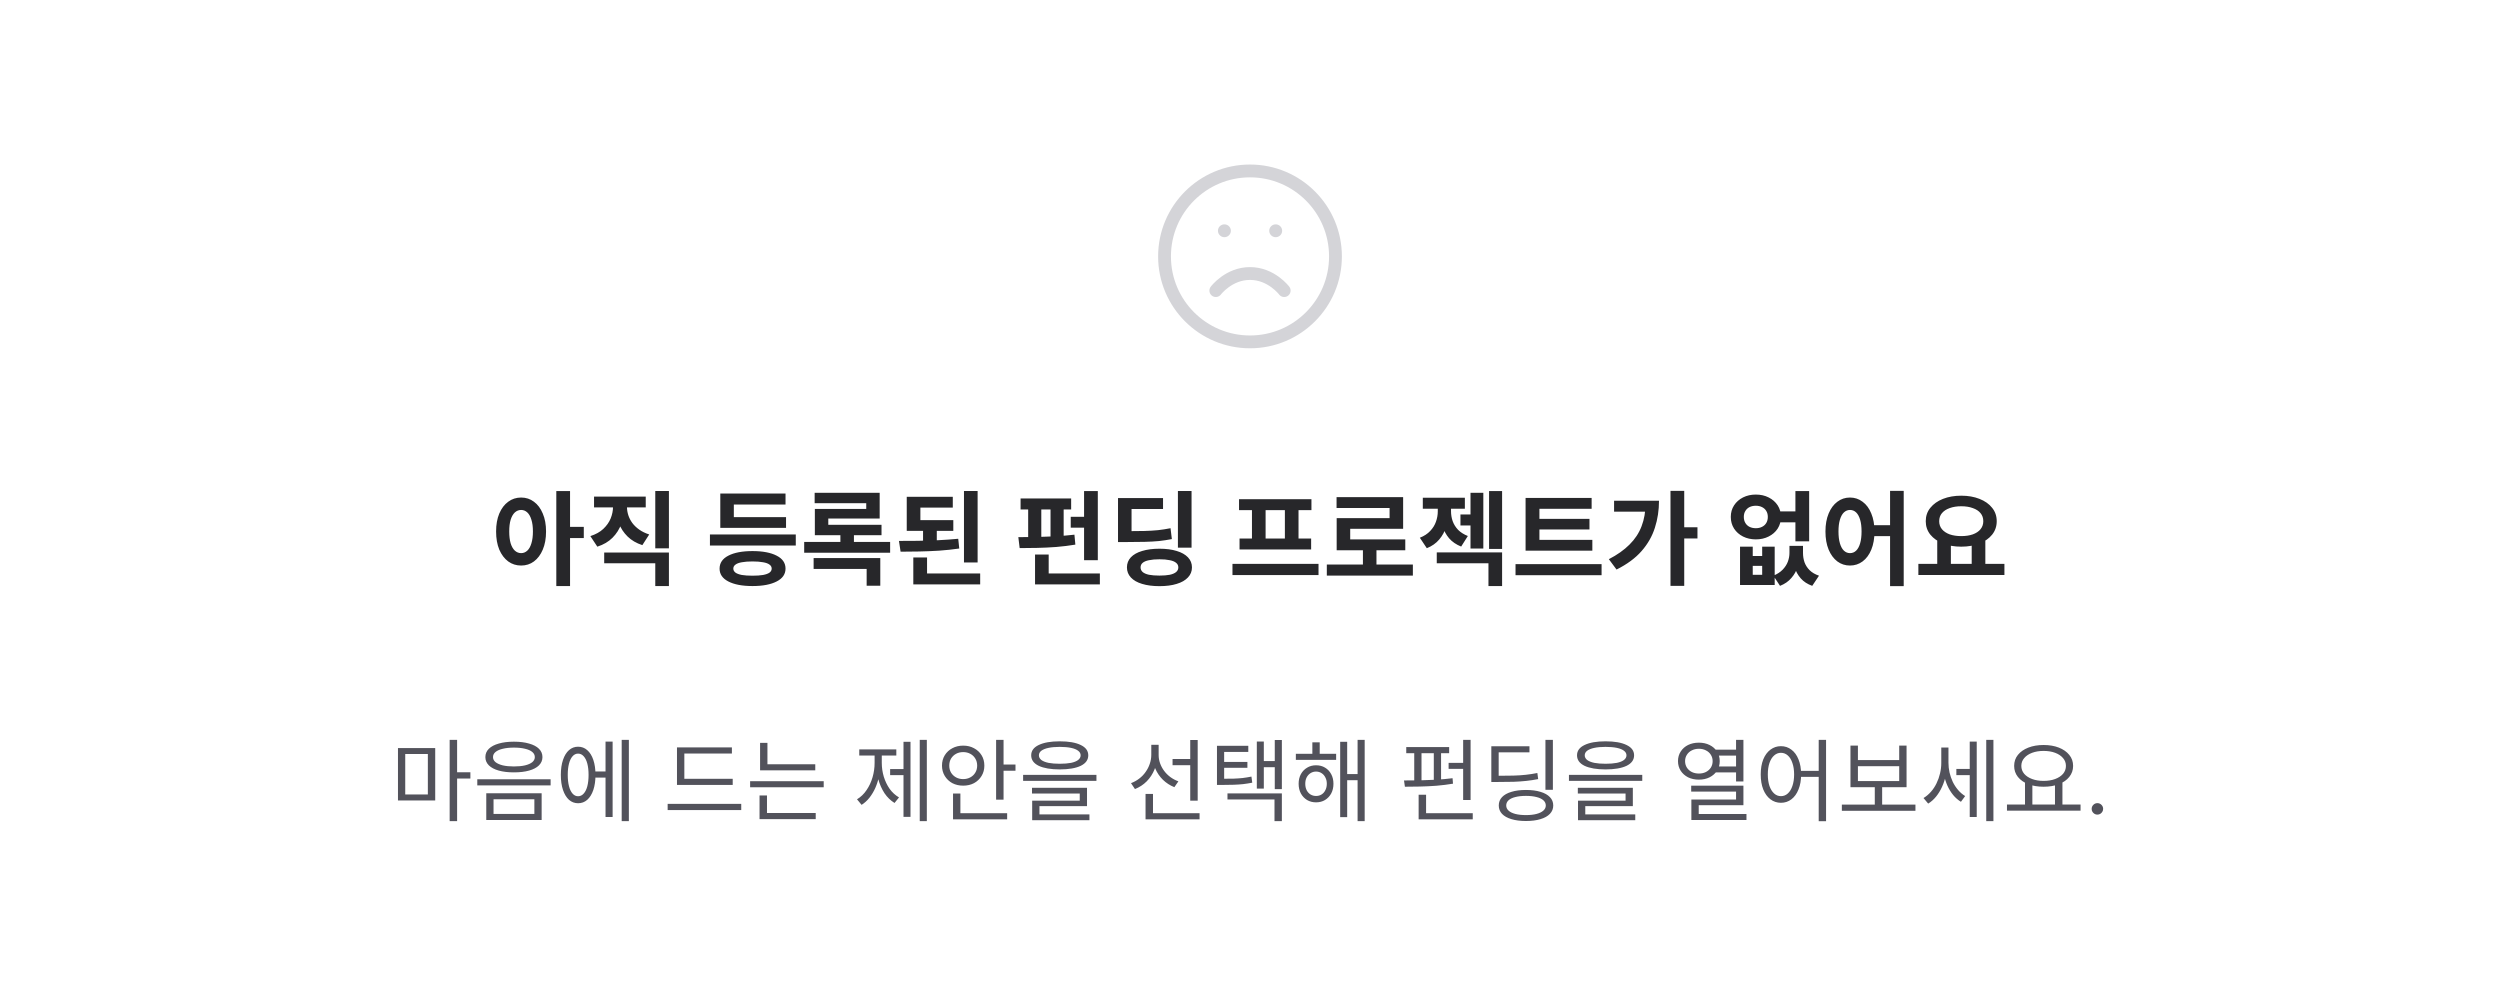 <svg width="390" height="156" viewBox="0 0 390 156" fill="none" xmlns="http://www.w3.org/2000/svg">
<rect width="390" height="156" fill="white"/>
<path d="M200.334 45.334C200.334 45.334 198.334 42.667 195 42.667C191.667 42.667 189.667 45.334 189.667 45.334M191 36H191.014M199 36H199.014M208.334 40C208.334 47.364 202.364 53.334 195 53.334C187.637 53.334 181.667 47.364 181.667 40C181.667 32.636 187.637 26.667 195 26.667C202.364 26.667 208.334 32.636 208.334 40Z" stroke="#D4D4D8" stroke-width="2" stroke-linecap="round" stroke-linejoin="round"/>
<path d="M81.296 77.616C82.053 77.616 82.72 77.835 83.296 78.272C83.882 78.699 84.341 79.312 84.672 80.112C85.013 80.901 85.184 81.835 85.184 82.912C85.184 84 85.013 84.944 84.672 85.744C84.341 86.533 83.882 87.147 83.296 87.584C82.72 88.011 82.053 88.224 81.296 88.224C80.538 88.224 79.867 88.011 79.28 87.584C78.693 87.147 78.229 86.533 77.888 85.744C77.557 84.944 77.392 84 77.392 82.912C77.392 81.835 77.557 80.901 77.888 80.112C78.229 79.312 78.693 78.699 79.28 78.272C79.867 77.835 80.538 77.616 81.296 77.616ZM81.296 79.552C80.933 79.552 80.608 79.68 80.32 79.936C80.043 80.192 79.824 80.571 79.664 81.072C79.514 81.563 79.44 82.176 79.44 82.912C79.44 83.637 79.514 84.256 79.664 84.768C79.824 85.269 80.043 85.648 80.32 85.904C80.608 86.16 80.933 86.288 81.296 86.288C81.659 86.288 81.978 86.16 82.256 85.904C82.533 85.648 82.746 85.269 82.896 84.768C83.056 84.256 83.136 83.637 83.136 82.912C83.136 82.176 83.056 81.563 82.896 81.072C82.746 80.571 82.533 80.192 82.256 79.936C81.978 79.68 81.659 79.552 81.296 79.552ZM86.784 76.608H88.928V91.424H86.784V76.608ZM88.464 82.192H91.072V83.936H88.464V82.192ZM95.631 78.128H97.391V79.056C97.391 79.984 97.236 80.869 96.927 81.712C96.628 82.544 96.169 83.269 95.551 83.888C94.932 84.507 94.143 84.971 93.183 85.28L92.095 83.632C92.927 83.365 93.599 82.992 94.111 82.512C94.633 82.021 95.017 81.477 95.263 80.88C95.508 80.272 95.631 79.664 95.631 79.056V78.128ZM96.079 78.128H97.807V79.056C97.807 79.493 97.876 79.931 98.015 80.368C98.153 80.795 98.361 81.2 98.639 81.584C98.927 81.968 99.289 82.315 99.727 82.624C100.164 82.933 100.681 83.184 101.279 83.376L100.207 85.04C99.279 84.741 98.511 84.293 97.903 83.696C97.295 83.099 96.836 82.4 96.527 81.6C96.228 80.789 96.079 79.941 96.079 79.056V78.128ZM102.223 76.592H104.351V85.536H102.223V76.592ZM94.255 86.192H104.351V91.424H102.223V87.872H94.255V86.192ZM92.671 77.472H100.735V79.152H92.671V77.472ZM110.75 83.376H124.142V85.104H110.75V83.376ZM112.366 80.672H122.622V82.352H112.366V80.672ZM112.366 76.992H122.542V78.704H114.478V81.504H112.366V76.992ZM117.39 85.968C118.99 85.968 120.249 86.208 121.166 86.688C122.083 87.157 122.542 87.829 122.542 88.704C122.542 89.568 122.083 90.235 121.166 90.704C120.249 91.184 118.99 91.424 117.39 91.424C115.79 91.424 114.531 91.184 113.614 90.704C112.707 90.235 112.254 89.568 112.254 88.704C112.254 87.829 112.707 87.157 113.614 86.688C114.531 86.208 115.79 85.968 117.39 85.968ZM117.39 87.584C116.729 87.584 116.174 87.627 115.726 87.712C115.289 87.787 114.958 87.909 114.734 88.08C114.51 88.24 114.398 88.448 114.398 88.704C114.398 88.949 114.51 89.157 114.734 89.328C114.958 89.488 115.289 89.611 115.726 89.696C116.174 89.771 116.729 89.808 117.39 89.808C118.051 89.808 118.601 89.771 119.038 89.696C119.486 89.611 119.822 89.488 120.046 89.328C120.27 89.157 120.382 88.949 120.382 88.704C120.382 88.448 120.27 88.24 120.046 88.08C119.822 87.909 119.486 87.787 119.038 87.712C118.601 87.627 118.051 87.584 117.39 87.584ZM125.453 84.544H138.861V86.224H125.453V84.544ZM127.085 76.88H137.229V80.896H129.213V82.496H127.117V79.392H135.133V78.496H127.085V76.88ZM127.117 81.872H137.517V83.488H127.117V81.872ZM131.101 82.656H133.213V85.456H131.101V82.656ZM126.925 87.056H137.325V91.376H135.197V88.752H126.925V87.056ZM141.452 81.136H148.716V82.816H141.452V81.136ZM143.996 82.224H146.14V85.056H143.996V82.224ZM141.452 77.504H148.636V79.184H143.58V81.84H141.452V77.504ZM150.38 76.592H152.508V87.744H150.38V76.592ZM142.476 89.456H152.908V91.168H142.476V89.456ZM142.476 86.96H144.62V90.112H142.476V86.96ZM140.492 86.064L140.236 84.384C141.174 84.384 142.166 84.379 143.212 84.368C144.257 84.347 145.313 84.315 146.38 84.272C147.457 84.219 148.492 84.144 149.484 84.048L149.644 85.568C148.609 85.717 147.558 85.829 146.492 85.904C145.436 85.968 144.401 86.011 143.388 86.032C142.374 86.053 141.409 86.064 140.492 86.064ZM169.115 76.608H171.259V87.392H169.115V76.608ZM167.035 80.624H170.363V82.32H167.035V80.624ZM159.211 77.76H167.099V79.472H159.211V77.76ZM159.067 85.504L158.859 83.792C159.702 83.792 160.619 83.787 161.611 83.776C162.614 83.755 163.632 83.717 164.667 83.664C165.702 83.6 166.683 83.515 167.611 83.408L167.755 84.96C166.795 85.12 165.803 85.243 164.779 85.328C163.766 85.403 162.768 85.451 161.787 85.472C160.806 85.493 159.899 85.504 159.067 85.504ZM160.395 79.152H162.443V84.112H160.395V79.152ZM163.883 79.152H165.931V84.112H163.883V79.152ZM161.467 89.456H171.579V91.168H161.467V89.456ZM161.467 86.512H163.595V90.608H161.467V86.512ZM183.754 76.592H185.882V85.44H183.754V76.592ZM174.41 82.864H175.69C176.778 82.864 177.717 82.853 178.506 82.832C179.306 82.811 180.026 82.768 180.666 82.704C181.317 82.629 181.962 82.528 182.602 82.4L182.81 84.096C182.159 84.224 181.498 84.325 180.826 84.4C180.154 84.464 179.407 84.507 178.586 84.528C177.775 84.549 176.81 84.56 175.69 84.56H174.41V82.864ZM174.41 77.696H181.434V79.408H176.522V83.824H174.41V77.696ZM180.874 85.6C181.919 85.6 182.815 85.717 183.562 85.952C184.319 86.176 184.906 86.507 185.322 86.944C185.738 87.381 185.946 87.904 185.946 88.512C185.946 89.12 185.738 89.643 185.322 90.08C184.906 90.528 184.319 90.864 183.562 91.088C182.815 91.323 181.919 91.44 180.874 91.44C179.839 91.44 178.938 91.323 178.17 91.088C177.413 90.864 176.826 90.528 176.41 90.08C176.005 89.643 175.802 89.12 175.802 88.512C175.802 87.904 176.005 87.381 176.41 86.944C176.826 86.507 177.413 86.176 178.17 85.952C178.938 85.717 179.839 85.6 180.874 85.6ZM180.874 87.248C180.234 87.248 179.69 87.296 179.242 87.392C178.805 87.477 178.474 87.616 178.25 87.808C178.037 87.989 177.93 88.224 177.93 88.512C177.93 88.8 178.037 89.04 178.25 89.232C178.474 89.424 178.805 89.568 179.242 89.664C179.69 89.749 180.234 89.792 180.874 89.792C181.514 89.792 182.053 89.749 182.49 89.664C182.927 89.568 183.258 89.424 183.482 89.232C183.706 89.04 183.818 88.8 183.818 88.512C183.818 88.224 183.706 87.989 183.482 87.808C183.258 87.616 182.927 87.477 182.49 87.392C182.053 87.296 181.514 87.248 180.874 87.248ZM192.265 87.968H205.689V89.712H192.265V87.968ZM193.289 77.872H204.585V79.584H193.289V77.872ZM193.369 84.016H204.537V85.712H193.369V84.016ZM195.305 79.456H197.433V84.176H195.305V79.456ZM200.441 79.456H202.569V84.176H200.441V79.456ZM206.984 88.064H220.408V89.792H206.984V88.064ZM212.616 85.248H214.728V88.752H212.616V85.248ZM208.504 77.552H218.888V82.496H210.632V84.976H208.52V80.832H216.776V79.248H208.504V77.552ZM208.52 84.144H219.224V85.84H208.52V84.144ZM227.831 80.256H230.135V81.968H227.831V80.256ZM229.399 76.88H231.399V85.568H229.399V76.88ZM224.295 78.832H225.959V79.76C225.959 80.581 225.842 81.376 225.607 82.144C225.383 82.901 225.02 83.573 224.519 84.16C224.028 84.747 223.383 85.2 222.583 85.52L221.495 83.888C222.167 83.621 222.706 83.269 223.111 82.832C223.527 82.395 223.826 81.915 224.007 81.392C224.199 80.859 224.295 80.315 224.295 79.76V78.832ZM224.711 78.832H226.359V79.76C226.359 80.283 226.444 80.795 226.615 81.296C226.796 81.797 227.079 82.251 227.463 82.656C227.858 83.051 228.364 83.371 228.983 83.616L227.943 85.264C227.164 84.955 226.535 84.523 226.055 83.968C225.586 83.413 225.244 82.773 225.031 82.048C224.818 81.323 224.711 80.56 224.711 79.76V78.832ZM221.959 77.648H228.519V79.36H221.959V77.648ZM232.295 76.608H234.327V85.632H232.295V76.608ZM224.135 86.176H234.327V91.424H232.199V87.872H224.135V86.176ZM237.99 84.224H248.406V85.904H237.99V84.224ZM236.422 88H249.846V89.728H236.422V88ZM237.99 77.68H248.294V79.376H240.15V84.688H237.99V77.68ZM239.494 80.944H247.958V82.592H239.494V80.944ZM260.596 76.576H262.74V91.392H260.596V76.576ZM262.196 82.256H264.804V84H262.196V82.256ZM256.708 78.112H258.804C258.804 79.595 258.591 80.997 258.164 82.32C257.748 83.643 257.055 84.859 256.084 85.968C255.124 87.067 253.823 88.027 252.18 88.848L250.98 87.232C252.282 86.56 253.354 85.803 254.196 84.96C255.05 84.117 255.679 83.163 256.084 82.096C256.5 81.019 256.708 79.819 256.708 78.496V78.112ZM251.796 78.112H257.812V79.824H251.796V78.112ZM271.444 85.28H273.428V86.736H274.9V85.28H276.852V91.264H271.444V85.28ZM273.428 88.272V89.664H274.9V88.272H273.428ZM279.156 85.152H280.756V86.256C280.756 86.981 280.655 87.685 280.452 88.368C280.249 89.04 279.919 89.637 279.46 90.16C279.012 90.693 278.42 91.104 277.684 91.392L276.644 89.808C277.241 89.563 277.721 89.253 278.084 88.88C278.457 88.496 278.729 88.08 278.9 87.632C279.071 87.173 279.156 86.715 279.156 86.256V85.152ZM279.636 85.152H281.268V86.256C281.268 86.768 281.348 87.259 281.508 87.728C281.679 88.187 281.945 88.597 282.308 88.96C282.681 89.323 283.167 89.605 283.764 89.808L282.708 91.392C281.961 91.125 281.364 90.736 280.916 90.224C280.468 89.712 280.143 89.12 279.94 88.448C279.737 87.765 279.636 87.035 279.636 86.256V85.152ZM277.316 79.776H281.028V81.488H277.316V79.776ZM273.908 77.152C274.655 77.152 275.321 77.301 275.908 77.6C276.505 77.899 276.975 78.309 277.316 78.832C277.657 79.355 277.828 79.957 277.828 80.64C277.828 81.323 277.657 81.931 277.316 82.464C276.975 82.987 276.505 83.397 275.908 83.696C275.321 83.995 274.655 84.144 273.908 84.144C273.172 84.144 272.505 83.995 271.908 83.696C271.321 83.397 270.857 82.987 270.516 82.464C270.175 81.931 270.004 81.323 270.004 80.64C270.004 79.957 270.175 79.355 270.516 78.832C270.857 78.309 271.321 77.899 271.908 77.6C272.505 77.301 273.172 77.152 273.908 77.152ZM273.908 78.896C273.545 78.896 273.22 78.965 272.932 79.104C272.655 79.243 272.436 79.445 272.276 79.712C272.116 79.968 272.036 80.277 272.036 80.64C272.036 81.003 272.116 81.317 272.276 81.584C272.436 81.851 272.655 82.053 272.932 82.192C273.22 82.331 273.545 82.4 273.908 82.4C274.271 82.4 274.591 82.331 274.868 82.192C275.156 82.053 275.38 81.851 275.54 81.584C275.7 81.317 275.78 81.003 275.78 80.64C275.78 80.277 275.7 79.968 275.54 79.712C275.38 79.445 275.156 79.243 274.868 79.104C274.591 78.965 274.271 78.896 273.908 78.896ZM280.084 76.608H282.228V84.448H280.084V76.608ZM288.595 77.616C289.331 77.616 289.987 77.835 290.563 78.272C291.149 78.699 291.603 79.312 291.923 80.112C292.253 80.901 292.419 81.835 292.419 82.912C292.419 84 292.253 84.944 291.923 85.744C291.603 86.533 291.149 87.147 290.563 87.584C289.987 88.011 289.331 88.224 288.595 88.224C287.859 88.224 287.203 88.011 286.627 87.584C286.051 87.147 285.597 86.533 285.267 85.744C284.936 84.944 284.771 84 284.771 82.912C284.771 81.835 284.936 80.901 285.267 80.112C285.597 79.312 286.051 78.699 286.627 78.272C287.203 77.835 287.859 77.616 288.595 77.616ZM288.595 79.552C288.243 79.552 287.928 79.68 287.651 79.936C287.384 80.192 287.176 80.571 287.027 81.072C286.877 81.563 286.803 82.176 286.803 82.912C286.803 83.637 286.877 84.256 287.027 84.768C287.176 85.269 287.384 85.648 287.651 85.904C287.928 86.16 288.243 86.288 288.595 86.288C288.968 86.288 289.288 86.16 289.555 85.904C289.821 85.648 290.029 85.269 290.179 84.768C290.328 84.256 290.403 83.637 290.403 82.912C290.403 82.176 290.328 81.563 290.179 81.072C290.029 80.571 289.821 80.192 289.555 79.936C289.288 79.68 288.968 79.552 288.595 79.552ZM294.851 76.576H296.979V91.44H294.851V76.576ZM291.795 81.936H295.747V83.632H291.795V81.936ZM302.209 84.128H304.337V88.272H302.209V84.128ZM307.585 84.128H309.713V88.272H307.585V84.128ZM299.265 87.968H312.689V89.696H299.265V87.968ZM305.953 77.328C307.02 77.328 307.969 77.493 308.801 77.824C309.644 78.155 310.3 78.619 310.769 79.216C311.249 79.803 311.489 80.501 311.489 81.312C311.489 82.112 311.249 82.811 310.769 83.408C310.3 83.995 309.644 84.453 308.801 84.784C307.969 85.115 307.02 85.28 305.953 85.28C304.897 85.28 303.948 85.115 303.105 84.784C302.273 84.453 301.617 83.995 301.137 83.408C300.657 82.811 300.417 82.112 300.417 81.312C300.417 80.501 300.657 79.803 301.137 79.216C301.617 78.619 302.273 78.155 303.105 77.824C303.948 77.493 304.897 77.328 305.953 77.328ZM305.953 78.976C305.271 78.976 304.668 79.072 304.145 79.264C303.633 79.445 303.233 79.707 302.945 80.048C302.657 80.389 302.513 80.811 302.513 81.312C302.513 81.792 302.657 82.208 302.945 82.56C303.233 82.901 303.633 83.168 304.145 83.36C304.668 83.541 305.271 83.632 305.953 83.632C306.647 83.632 307.249 83.541 307.761 83.36C308.284 83.168 308.684 82.901 308.961 82.56C309.249 82.208 309.393 81.792 309.393 81.312C309.393 80.811 309.249 80.389 308.961 80.048C308.684 79.707 308.284 79.445 307.761 79.264C307.249 79.072 306.647 78.976 305.953 78.976Z" fill="#27272A"/>
<path d="M62.083 116.696H67.893V124.872H62.083V116.696ZM66.745 117.62H63.217V123.934H66.745V117.62ZM70.147 115.422H71.309V128.092H70.147V115.422ZM71.043 120.476H73.381V121.456H71.043V120.476ZM80.17 115.702C81.085 115.702 81.873 115.8 82.536 115.996C83.208 116.183 83.721 116.453 84.076 116.808C84.44 117.163 84.622 117.597 84.622 118.11C84.622 118.605 84.44 119.034 84.076 119.398C83.721 119.753 83.208 120.023 82.536 120.21C81.873 120.397 81.085 120.49 80.17 120.49C79.264 120.49 78.476 120.397 77.804 120.21C77.141 120.023 76.628 119.753 76.264 119.398C75.9 119.034 75.718 118.605 75.718 118.11C75.718 117.597 75.9 117.163 76.264 116.808C76.628 116.453 77.141 116.183 77.804 115.996C78.476 115.8 79.264 115.702 80.17 115.702ZM80.17 116.626C79.507 116.626 78.928 116.687 78.434 116.808C77.948 116.92 77.57 117.088 77.3 117.312C77.038 117.527 76.908 117.793 76.908 118.11C76.908 118.409 77.038 118.67 77.3 118.894C77.57 119.109 77.948 119.277 78.434 119.398C78.928 119.51 79.507 119.566 80.17 119.566C80.842 119.566 81.421 119.51 81.906 119.398C82.4 119.277 82.778 119.109 83.04 118.894C83.301 118.67 83.432 118.409 83.432 118.11C83.432 117.793 83.301 117.527 83.04 117.312C82.778 117.088 82.4 116.92 81.906 116.808C81.421 116.687 80.842 116.626 80.17 116.626ZM75.858 123.752H84.496V127.924H75.858V123.752ZM83.362 124.69H76.992V126.972H83.362V124.69ZM74.458 121.568H85.896V122.52H74.458V121.568ZM92.475 120.35H94.855V121.302H92.475V120.35ZM96.983 115.422H98.103V128.092H96.983V115.422ZM94.463 115.688H95.569V127.448H94.463V115.688ZM90.179 116.486C90.729 116.486 91.205 116.663 91.607 117.018C92.017 117.373 92.335 117.881 92.559 118.544C92.783 119.207 92.895 119.986 92.895 120.882C92.895 121.787 92.783 122.571 92.559 123.234C92.335 123.897 92.017 124.41 91.607 124.774C91.205 125.129 90.729 125.306 90.179 125.306C89.647 125.306 89.175 125.129 88.765 124.774C88.363 124.41 88.051 123.897 87.827 123.234C87.603 122.571 87.491 121.787 87.491 120.882C87.491 119.986 87.603 119.207 87.827 118.544C88.051 117.881 88.363 117.373 88.765 117.018C89.175 116.663 89.647 116.486 90.179 116.486ZM90.179 117.564C89.852 117.564 89.567 117.699 89.325 117.97C89.082 118.241 88.895 118.623 88.765 119.118C88.634 119.613 88.569 120.201 88.569 120.882C88.569 121.563 88.634 122.156 88.765 122.66C88.895 123.155 89.082 123.537 89.325 123.808C89.567 124.079 89.852 124.214 90.179 124.214C90.515 124.214 90.804 124.079 91.047 123.808C91.299 123.537 91.49 123.155 91.621 122.66C91.751 122.156 91.817 121.563 91.817 120.882C91.817 120.201 91.751 119.613 91.621 119.118C91.49 118.623 91.299 118.241 91.047 117.97C90.804 117.699 90.515 117.564 90.179 117.564ZM105.609 121.498H114.303V122.45H105.609V121.498ZM104.153 125.404H115.633V126.37H104.153V125.404ZM105.609 116.598H114.177V117.55H106.757V121.918H105.609V116.598ZM118.572 119.23H127.182V120.168H118.572V119.23ZM117.018 121.862H128.498V122.814H117.018V121.862ZM118.572 115.884H119.72V119.706H118.572V115.884ZM118.488 126.832H127.252V127.784H118.488V126.832ZM118.488 124.088H119.65V127.084H118.488V124.088ZM143.48 115.422H144.586V128.092H143.48V115.422ZM138.86 119.972H141.296V120.924H138.86V119.972ZM140.946 115.716H142.038V127.434H140.946V115.716ZM136.438 117.396H137.334V119.006C137.334 119.697 137.269 120.373 137.138 121.036C137.008 121.689 136.816 122.305 136.564 122.884C136.312 123.453 136.004 123.971 135.64 124.438C135.276 124.895 134.866 125.269 134.408 125.558L133.694 124.69C134.282 124.335 134.777 123.859 135.178 123.262C135.589 122.665 135.902 121.997 136.116 121.26C136.331 120.523 136.438 119.771 136.438 119.006V117.396ZM136.676 117.396H137.558V119.006C137.558 119.734 137.661 120.448 137.866 121.148C138.081 121.848 138.384 122.483 138.776 123.052C139.178 123.612 139.668 124.06 140.246 124.396L139.546 125.264C138.93 124.881 138.408 124.373 137.978 123.738C137.558 123.094 137.236 122.366 137.012 121.554C136.788 120.733 136.676 119.883 136.676 119.006V117.396ZM134.044 116.906H139.826V117.858H134.044V116.906ZM155.393 115.422H156.555V124.746H155.393V115.422ZM156.191 119.272H158.417V120.238H156.191V119.272ZM148.673 126.86H157.115V127.812H148.673V126.86ZM148.673 123.794H149.821V127.238H148.673V123.794ZM150.255 116.318C150.89 116.318 151.455 116.453 151.949 116.724C152.444 116.985 152.836 117.349 153.125 117.816C153.415 118.283 153.559 118.824 153.559 119.44C153.559 120.037 153.415 120.574 153.125 121.05C152.836 121.526 152.444 121.899 151.949 122.17C151.455 122.431 150.89 122.562 150.255 122.562C149.63 122.562 149.065 122.431 148.561 122.17C148.067 121.899 147.675 121.526 147.385 121.05C147.096 120.574 146.951 120.037 146.951 119.44C146.951 118.824 147.096 118.283 147.385 117.816C147.675 117.349 148.067 116.985 148.561 116.724C149.065 116.453 149.63 116.318 150.255 116.318ZM150.255 117.326C149.845 117.326 149.476 117.415 149.149 117.592C148.823 117.769 148.561 118.017 148.365 118.334C148.179 118.651 148.085 119.02 148.085 119.44C148.085 119.851 148.179 120.215 148.365 120.532C148.561 120.849 148.823 121.097 149.149 121.274C149.476 121.451 149.845 121.54 150.255 121.54C150.666 121.54 151.035 121.451 151.361 121.274C151.697 121.097 151.959 120.849 152.145 120.532C152.341 120.215 152.439 119.851 152.439 119.44C152.439 119.02 152.341 118.651 152.145 118.334C151.959 118.017 151.697 117.769 151.361 117.592C151.035 117.415 150.666 117.326 150.255 117.326ZM165.318 115.646C166.718 115.646 167.81 115.837 168.594 116.22C169.378 116.593 169.77 117.13 169.77 117.83C169.77 118.539 169.378 119.085 168.594 119.468C167.81 119.841 166.718 120.028 165.318 120.028C163.928 120.028 162.836 119.841 162.042 119.468C161.258 119.085 160.866 118.539 160.866 117.83C160.866 117.13 161.258 116.593 162.042 116.22C162.836 115.837 163.928 115.646 165.318 115.646ZM165.318 116.514C164.637 116.514 164.054 116.565 163.568 116.668C163.083 116.771 162.71 116.92 162.448 117.116C162.196 117.312 162.07 117.55 162.07 117.83C162.07 118.11 162.196 118.353 162.448 118.558C162.71 118.754 163.083 118.903 163.568 119.006C164.054 119.099 164.637 119.146 165.318 119.146C166.009 119.146 166.597 119.099 167.082 119.006C167.568 118.903 167.936 118.754 168.188 118.558C168.45 118.353 168.58 118.11 168.58 117.83C168.58 117.55 168.45 117.312 168.188 117.116C167.936 116.92 167.568 116.771 167.082 116.668C166.597 116.565 166.009 116.514 165.318 116.514ZM159.606 120.882H171.044V121.82H159.606V120.882ZM160.992 122.898H169.574V125.754H162.154V127.28H161.02V124.9H168.44V123.794H160.992V122.898ZM161.02 127.042H169.952V127.952H161.02V127.042ZM182.919 118.404H186.097V119.37H182.919V118.404ZM179.601 116.192H180.539V117.746C180.539 118.558 180.394 119.319 180.105 120.028C179.815 120.737 179.409 121.358 178.887 121.89C178.364 122.413 177.753 122.814 177.053 123.094L176.437 122.17C176.913 121.993 177.342 121.755 177.725 121.456C178.117 121.157 178.448 120.812 178.719 120.42C178.999 120.028 179.213 119.608 179.363 119.16C179.521 118.703 179.601 118.231 179.601 117.746V116.192ZM179.811 116.192H180.749V117.788C180.749 118.227 180.823 118.656 180.973 119.076C181.122 119.496 181.332 119.888 181.603 120.252C181.873 120.616 182.195 120.938 182.569 121.218C182.951 121.498 183.371 121.722 183.829 121.89L183.199 122.8C182.527 122.529 181.934 122.147 181.421 121.652C180.917 121.157 180.52 120.579 180.231 119.916C179.951 119.253 179.811 118.544 179.811 117.788V116.192ZM185.677 115.436H186.839V124.9H185.677V115.436ZM178.705 126.86H187.133V127.812H178.705V126.86ZM178.705 123.85H179.867V127.294H178.705V123.85ZM189.848 121.484H190.646C191.318 121.484 191.906 121.479 192.41 121.47C192.923 121.451 193.404 121.419 193.852 121.372C194.3 121.316 194.757 121.241 195.224 121.148L195.35 122.1C194.864 122.193 194.388 122.268 193.922 122.324C193.464 122.371 192.974 122.403 192.452 122.422C191.929 122.441 191.327 122.45 190.646 122.45H189.848V121.484ZM189.848 116.346H194.734V117.298H190.968V122.002H189.848V116.346ZM190.618 118.866H194.594V119.776H190.618V118.866ZM198.864 115.436H199.97V123.108H198.864V115.436ZM196.82 118.726H199.2V119.678H196.82V118.726ZM196.064 115.674H197.156V123.024H196.064V115.674ZM191.486 123.766H199.97V128.092H198.822V124.718H191.486V123.766ZM202.152 117.592H208.438V118.544H202.152V117.592ZM205.302 119.384C205.834 119.384 206.301 119.505 206.702 119.748C207.113 119.991 207.435 120.331 207.668 120.77C207.902 121.199 208.018 121.699 208.018 122.268C208.018 122.837 207.902 123.341 207.668 123.78C207.435 124.209 207.113 124.55 206.702 124.802C206.301 125.045 205.834 125.166 205.302 125.166C204.78 125.166 204.313 125.045 203.902 124.802C203.492 124.55 203.17 124.209 202.936 123.78C202.703 123.341 202.586 122.837 202.586 122.268C202.586 121.699 202.703 121.199 202.936 120.77C203.17 120.341 203.492 120.005 203.902 119.762C204.313 119.51 204.78 119.384 205.302 119.384ZM205.302 120.364C204.985 120.364 204.696 120.448 204.434 120.616C204.182 120.775 203.982 120.999 203.832 121.288C203.692 121.568 203.622 121.895 203.622 122.268C203.622 122.641 203.692 122.973 203.832 123.262C203.982 123.551 204.182 123.775 204.434 123.934C204.696 124.093 204.985 124.172 205.302 124.172C205.629 124.172 205.918 124.093 206.17 123.934C206.422 123.775 206.618 123.551 206.758 123.262C206.908 122.973 206.982 122.641 206.982 122.268C206.982 121.895 206.908 121.568 206.758 121.288C206.618 120.999 206.422 120.775 206.17 120.616C205.918 120.448 205.629 120.364 205.302 120.364ZM211.784 115.422H212.89V128.092H211.784V115.422ZM209.754 120.756H212.148V121.708H209.754V120.756ZM209.068 115.716H210.16V127.476H209.068V115.716ZM204.728 115.8H205.876V118.166H204.728V115.8ZM228.251 115.422H229.413V124.802H228.251V115.422ZM225.983 119.006H228.895V119.944H225.983V119.006ZM219.375 116.542H226.067V117.494H219.375V116.542ZM219.165 122.73L219.025 121.75C219.744 121.75 220.532 121.745 221.391 121.736C222.25 121.717 223.127 121.685 224.023 121.638C224.928 121.582 225.787 121.503 226.599 121.4L226.669 122.254C225.838 122.394 224.98 122.501 224.093 122.576C223.206 122.641 222.338 122.683 221.489 122.702C220.649 122.721 219.874 122.73 219.165 122.73ZM220.621 117.34H221.755V121.918H220.621V117.34ZM223.673 117.34H224.807V121.918H223.673V117.34ZM221.307 126.86H229.749V127.812H221.307V126.86ZM221.307 123.976H222.469V127.462H221.307V123.976ZM241.088 115.422H242.25V123.206H241.088V115.422ZM232.646 121.022H233.682C234.596 121.022 235.399 121.013 236.09 120.994C236.79 120.975 237.434 120.933 238.022 120.868C238.619 120.803 239.221 120.709 239.828 120.588L239.954 121.54C239.328 121.661 238.712 121.755 238.106 121.82C237.499 121.885 236.841 121.932 236.132 121.96C235.432 121.979 234.615 121.988 233.682 121.988H232.646V121.022ZM232.646 116.416H238.596V117.368H233.794V121.554H232.646V116.416ZM238.05 123.234C238.927 123.234 239.683 123.332 240.318 123.528C240.952 123.715 241.442 123.99 241.788 124.354C242.133 124.709 242.306 125.143 242.306 125.656C242.306 126.16 242.133 126.594 241.788 126.958C241.442 127.322 240.952 127.597 240.318 127.784C239.683 127.98 238.927 128.078 238.05 128.078C237.172 128.078 236.416 127.98 235.782 127.784C235.147 127.597 234.657 127.322 234.312 126.958C233.976 126.594 233.808 126.16 233.808 125.656C233.808 125.143 233.976 124.709 234.312 124.354C234.657 123.99 235.147 123.715 235.782 123.528C236.416 123.332 237.172 123.234 238.05 123.234ZM238.05 124.158C237.406 124.158 236.85 124.219 236.384 124.34C235.926 124.452 235.576 124.62 235.334 124.844C235.091 125.068 234.97 125.339 234.97 125.656C234.97 125.964 235.091 126.23 235.334 126.454C235.576 126.678 235.926 126.851 236.384 126.972C236.85 127.093 237.406 127.154 238.05 127.154C238.694 127.154 239.244 127.093 239.702 126.972C240.159 126.851 240.514 126.678 240.766 126.454C241.018 126.23 241.144 125.964 241.144 125.656C241.144 125.339 241.018 125.068 240.766 124.844C240.514 124.62 240.159 124.452 239.702 124.34C239.244 124.219 238.694 124.158 238.05 124.158ZM250.467 115.646C251.867 115.646 252.959 115.837 253.743 116.22C254.527 116.593 254.919 117.13 254.919 117.83C254.919 118.539 254.527 119.085 253.743 119.468C252.959 119.841 251.867 120.028 250.467 120.028C249.076 120.028 247.984 119.841 247.191 119.468C246.407 119.085 246.015 118.539 246.015 117.83C246.015 117.13 246.407 116.593 247.191 116.22C247.984 115.837 249.076 115.646 250.467 115.646ZM250.467 116.514C249.785 116.514 249.202 116.565 248.717 116.668C248.231 116.771 247.858 116.92 247.597 117.116C247.345 117.312 247.219 117.55 247.219 117.83C247.219 118.11 247.345 118.353 247.597 118.558C247.858 118.754 248.231 118.903 248.717 119.006C249.202 119.099 249.785 119.146 250.467 119.146C251.157 119.146 251.745 119.099 252.231 119.006C252.716 118.903 253.085 118.754 253.337 118.558C253.598 118.353 253.729 118.11 253.729 117.83C253.729 117.55 253.598 117.312 253.337 117.116C253.085 116.92 252.716 116.771 252.231 116.668C251.745 116.565 251.157 116.514 250.467 116.514ZM244.755 120.882H256.193V121.82H244.755V120.882ZM246.141 122.898H254.723V125.754H247.303V127.28H246.169V124.9H253.589V123.794H246.141V122.898ZM246.169 127.042H255.101V127.952H246.169V127.042ZM267.493 116.948H271.091V117.872H267.493V116.948ZM267.493 119.566H271.091V120.49H267.493V119.566ZM265.029 115.856C265.654 115.856 266.21 115.977 266.695 116.22C267.19 116.463 267.577 116.803 267.857 117.242C268.137 117.671 268.277 118.171 268.277 118.74C268.277 119.3 268.137 119.799 267.857 120.238C267.577 120.667 267.19 121.008 266.695 121.26C266.21 121.503 265.654 121.624 265.029 121.624C264.394 121.624 263.83 121.503 263.335 121.26C262.85 121.008 262.467 120.667 262.187 120.238C261.907 119.799 261.767 119.3 261.767 118.74C261.767 118.171 261.907 117.671 262.187 117.242C262.467 116.803 262.85 116.463 263.335 116.22C263.83 115.977 264.394 115.856 265.029 115.856ZM265.029 116.808C264.618 116.808 264.25 116.892 263.923 117.06C263.596 117.219 263.34 117.447 263.153 117.746C262.966 118.035 262.873 118.367 262.873 118.74C262.873 119.113 262.966 119.449 263.153 119.748C263.34 120.037 263.596 120.266 263.923 120.434C264.25 120.593 264.618 120.672 265.029 120.672C265.44 120.672 265.804 120.593 266.121 120.434C266.448 120.266 266.704 120.037 266.891 119.748C267.078 119.449 267.171 119.113 267.171 118.74C267.171 118.367 267.078 118.035 266.891 117.746C266.704 117.447 266.448 117.219 266.121 117.06C265.804 116.892 265.44 116.808 265.029 116.808ZM270.825 115.422H271.973V121.904H270.825V115.422ZM263.825 122.562H271.973V125.614H265.001V127.504H263.853V124.732H270.825V123.486H263.825V122.562ZM263.853 126.986H272.449V127.924H263.853V126.986ZM277.824 116.402C278.44 116.402 278.986 116.584 279.462 116.948C279.938 117.303 280.307 117.811 280.568 118.474C280.839 119.137 280.974 119.916 280.974 120.812C280.974 121.708 280.839 122.487 280.568 123.15C280.307 123.813 279.938 124.326 279.462 124.69C278.986 125.054 278.44 125.236 277.824 125.236C277.217 125.236 276.671 125.054 276.186 124.69C275.71 124.326 275.337 123.813 275.066 123.15C274.805 122.487 274.674 121.708 274.674 120.812C274.674 119.916 274.805 119.137 275.066 118.474C275.337 117.811 275.71 117.303 276.186 116.948C276.671 116.584 277.217 116.402 277.824 116.402ZM277.824 117.438C277.423 117.438 277.068 117.578 276.76 117.858C276.452 118.129 276.209 118.521 276.032 119.034C275.864 119.538 275.78 120.131 275.78 120.812C275.78 121.493 275.864 122.091 276.032 122.604C276.209 123.108 276.452 123.5 276.76 123.78C277.068 124.06 277.423 124.2 277.824 124.2C278.235 124.2 278.594 124.06 278.902 123.78C279.21 123.5 279.448 123.108 279.616 122.604C279.793 122.091 279.882 121.493 279.882 120.812C279.882 120.131 279.793 119.538 279.616 119.034C279.448 118.521 279.21 118.129 278.902 117.858C278.594 117.578 278.235 117.438 277.824 117.438ZM283.718 115.422H284.866V128.106H283.718V115.422ZM280.596 120.252H284.236V121.19H280.596V120.252ZM287.329 125.516H298.809V126.482H287.329V125.516ZM292.467 122.478H293.615V125.796H292.467V122.478ZM288.673 116.318H289.835V118.572H296.275V116.318H297.423V122.8H288.673V116.318ZM289.835 119.524V121.848H296.275V119.524H289.835ZM305.192 119.958H307.628V120.924H305.192V119.958ZM302.84 116.612H303.75V119.034C303.75 119.687 303.68 120.331 303.54 120.966C303.409 121.601 303.213 122.198 302.952 122.758C302.7 123.318 302.392 123.822 302.028 124.27C301.664 124.718 301.253 125.082 300.796 125.362L300.068 124.494C300.497 124.233 300.884 123.906 301.23 123.514C301.575 123.122 301.864 122.683 302.098 122.198C302.34 121.703 302.522 121.19 302.644 120.658C302.774 120.117 302.84 119.575 302.84 119.034V116.612ZM303.064 116.612H303.96V118.992C303.96 119.496 304.016 120.005 304.128 120.518C304.249 121.022 304.417 121.507 304.632 121.974C304.856 122.431 305.131 122.851 305.458 123.234C305.784 123.617 306.153 123.934 306.564 124.186L305.906 125.082C305.448 124.802 305.042 124.447 304.688 124.018C304.333 123.579 304.034 123.089 303.792 122.548C303.549 121.997 303.367 121.419 303.246 120.812C303.124 120.205 303.064 119.599 303.064 118.992V116.612ZM309.854 115.422H310.974V128.092H309.854V115.422ZM307.278 115.688H308.37V127.448H307.278V115.688ZM315.901 121.946H317.049V125.726H315.901V121.946ZM320.577 121.946H321.739V125.726H320.577V121.946ZM313.087 125.502H324.567V126.468H313.087V125.502ZM318.799 116.22C319.695 116.22 320.488 116.355 321.179 116.626C321.869 116.897 322.411 117.275 322.803 117.76C323.204 118.245 323.405 118.819 323.405 119.482C323.405 120.135 323.204 120.709 322.803 121.204C322.411 121.689 321.869 122.067 321.179 122.338C320.488 122.599 319.695 122.73 318.799 122.73C317.912 122.73 317.119 122.599 316.419 122.338C315.728 122.067 315.187 121.689 314.795 121.204C314.403 120.709 314.207 120.135 314.207 119.482C314.207 118.819 314.403 118.245 314.795 117.76C315.187 117.275 315.728 116.897 316.419 116.626C317.119 116.355 317.912 116.22 318.799 116.22ZM318.799 117.144C318.127 117.144 317.529 117.242 317.007 117.438C316.484 117.634 316.073 117.909 315.775 118.264C315.476 118.609 315.327 119.015 315.327 119.482C315.327 119.949 315.476 120.359 315.775 120.714C316.073 121.059 316.484 121.33 317.007 121.526C317.529 121.722 318.127 121.82 318.799 121.82C319.48 121.82 320.082 121.722 320.605 121.526C321.127 121.33 321.538 121.059 321.837 120.714C322.135 120.359 322.285 119.949 322.285 119.482C322.285 119.015 322.135 118.609 321.837 118.264C321.538 117.909 321.127 117.634 320.605 117.438C320.082 117.242 319.48 117.144 318.799 117.144ZM327.195 127.08C326.949 127.08 326.739 126.992 326.563 126.816C326.388 126.64 326.3 126.43 326.3 126.185C326.3 125.939 326.388 125.729 326.563 125.553C326.739 125.378 326.949 125.29 327.195 125.29C327.44 125.29 327.65 125.378 327.826 125.553C328.002 125.729 328.089 125.939 328.089 126.185C328.089 126.347 328.048 126.496 327.965 126.632C327.886 126.768 327.778 126.877 327.642 126.96C327.509 127.04 327.36 127.08 327.195 127.08Z" fill="#52525B"/>
</svg>
